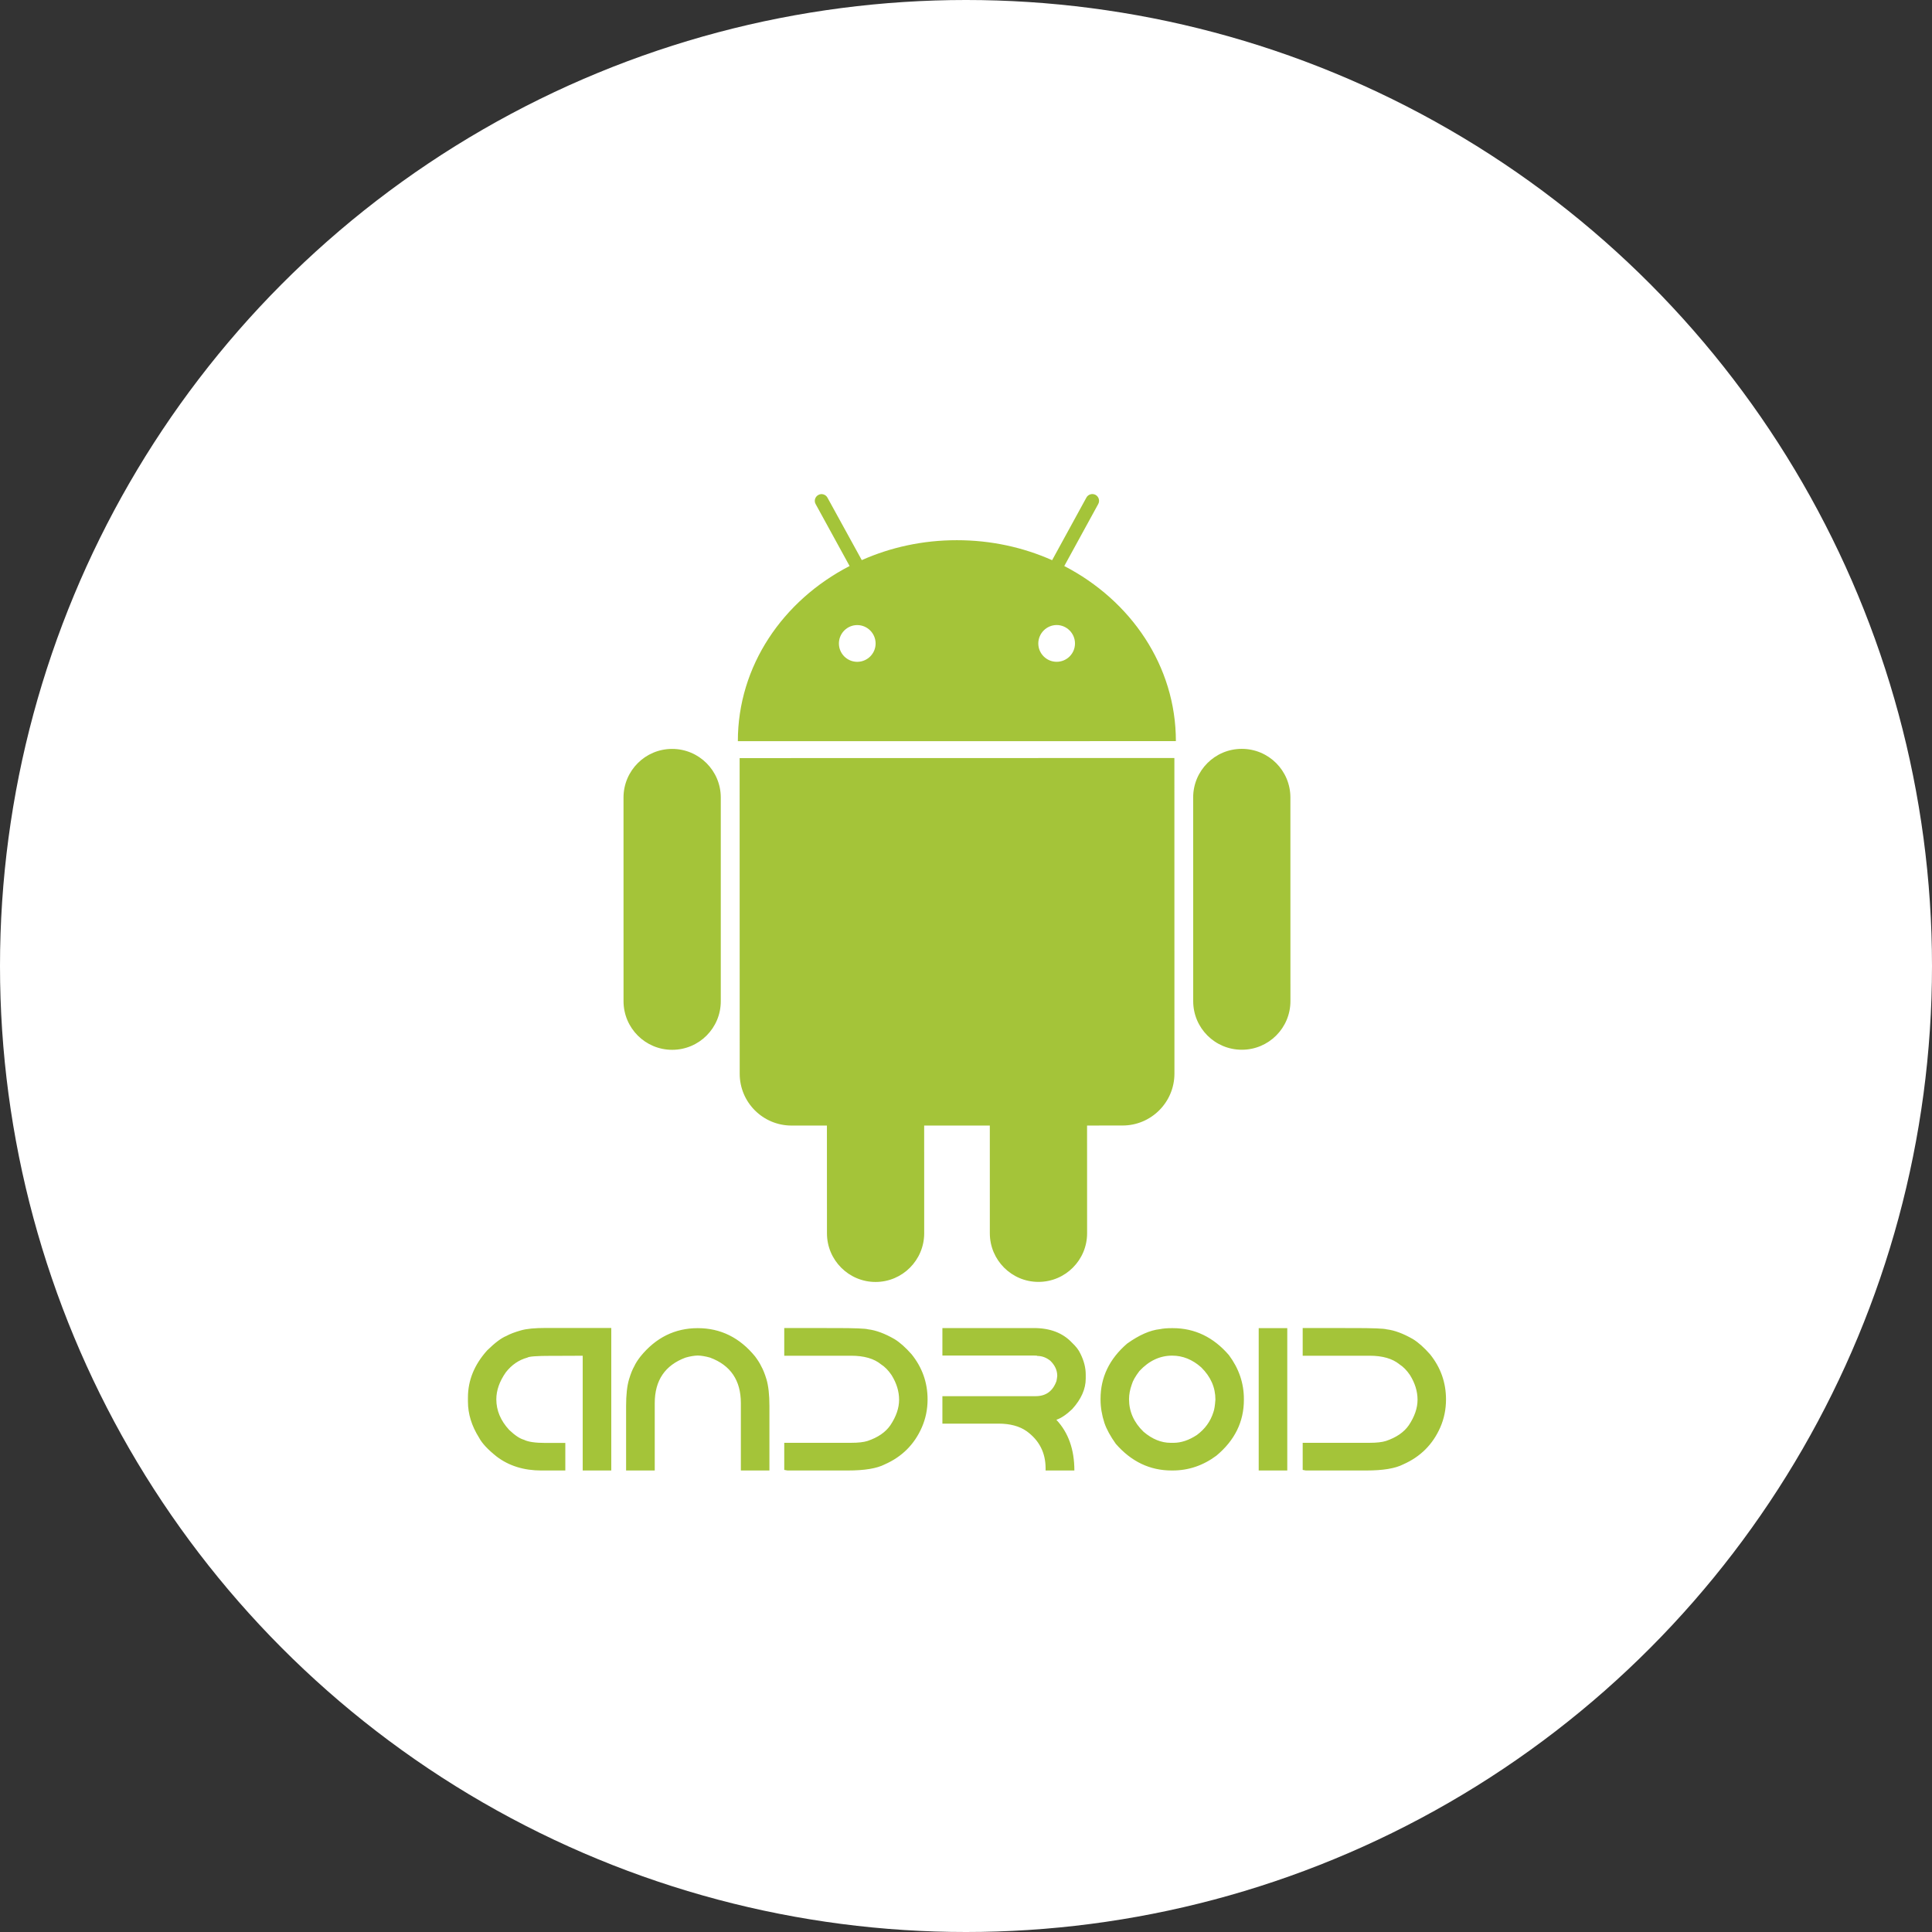 <svg width="107" height="107" viewBox="0 0 107 107" fill="none" xmlns="http://www.w3.org/2000/svg">
<rect x="0" y="0" width="107" height="107" fill="#333333" stroke="none"/>
<circle cx="53.5" cy="53.5" r="53.5" fill="white"/>
<path d="M30.208 73.547H33.854V81.441H32.272V75.085L30.86 75.091H30.52C29.732 75.091 29.294 75.124 29.206 75.189C28.735 75.317 28.337 75.589 28.013 76.005C27.663 76.505 27.488 77.003 27.488 77.5C27.488 78.113 27.724 78.677 28.199 79.192C28.517 79.494 28.79 79.677 29.02 79.739C29.25 79.856 29.646 79.914 30.208 79.914H31.309V81.441H29.99C29.011 81.441 28.185 81.184 27.509 80.67C27.02 80.283 26.694 79.932 26.529 79.619C26.121 78.969 25.916 78.305 25.916 77.626V77.396C25.916 76.447 26.272 75.576 26.984 74.785C27.414 74.365 27.767 74.1 28.04 73.991C28.237 73.881 28.509 73.777 28.856 73.679C29.166 73.59 29.617 73.547 30.208 73.547ZM41.819 75.123C41.976 75.335 42.089 75.515 42.158 75.665C42.261 75.844 42.357 76.085 42.449 76.388C42.558 76.753 42.613 77.249 42.613 77.876V81.44H41.031V77.707C41.031 76.451 40.463 75.612 39.328 75.189C39.069 75.116 38.841 75.078 38.643 75.073C38.446 75.078 38.22 75.116 37.965 75.189C36.83 75.612 36.262 76.451 36.262 77.707V81.44H34.675V77.876C34.675 77.249 34.729 76.753 34.839 76.388C34.93 76.085 35.026 75.844 35.129 75.665C35.198 75.512 35.313 75.331 35.474 75.123C36.324 74.079 37.381 73.557 38.643 73.557C39.907 73.557 40.965 74.079 41.819 75.123ZM46.259 73.552C47.321 73.552 47.93 73.576 48.087 73.623C48.518 73.674 49.003 73.855 49.543 74.165C49.839 74.347 50.153 74.627 50.485 75.002C51.076 75.736 51.372 76.57 51.372 77.504C51.372 78.051 51.266 78.568 51.054 79.053C50.639 79.999 49.954 80.681 49.002 81.101C48.56 81.328 47.881 81.44 46.965 81.44H43.61L43.434 81.408V79.907H47.135C47.529 79.907 47.834 79.873 48.049 79.804C48.623 79.61 49.042 79.322 49.308 78.939C49.633 78.454 49.795 77.981 49.795 77.521C49.795 77.058 49.655 76.601 49.374 76.152C49.199 75.893 49.005 75.696 48.794 75.561C48.407 75.243 47.854 75.084 47.135 75.084H43.434V73.551L46.259 73.552ZM52.193 73.552H57.263C58.157 73.552 58.858 73.82 59.365 74.357C59.591 74.568 59.748 74.773 59.836 74.97C60.033 75.364 60.131 75.749 60.131 76.125V76.35C60.131 76.926 59.881 77.49 59.382 78.041C59.06 78.347 58.768 78.544 58.505 78.632C59.169 79.341 59.502 80.276 59.502 81.44H57.908V81.32C57.908 80.459 57.559 79.774 56.863 79.267C56.465 78.986 55.945 78.845 55.303 78.845H52.193V77.324H57.361C57.927 77.324 58.31 77.045 58.511 76.486C58.532 76.373 58.547 76.278 58.554 76.201C58.554 75.891 58.425 75.61 58.166 75.359C57.943 75.183 57.706 75.096 57.454 75.096C57.454 75.081 57.378 75.073 57.224 75.073H52.193V73.552ZM64.899 73.557H64.954C66.166 73.557 67.2 74.054 68.058 75.046C68.613 75.791 68.89 76.601 68.89 77.477V77.532C68.89 78.743 68.383 79.772 67.368 80.619C66.631 81.167 65.823 81.44 64.943 81.44H64.888C63.684 81.44 62.653 80.948 61.795 79.962C61.496 79.543 61.286 79.157 61.166 78.807C61.024 78.369 60.952 77.94 60.952 77.52V77.466C60.952 76.276 61.443 75.258 62.425 74.411C63.089 73.937 63.695 73.67 64.242 73.612C64.41 73.576 64.629 73.557 64.899 73.557ZM62.529 77.488C62.529 78.175 62.797 78.777 63.333 79.295C63.811 79.703 64.313 79.908 64.838 79.908H64.992C65.415 79.908 65.846 79.764 66.284 79.476C66.736 79.144 67.043 78.72 67.203 78.206C67.254 78.07 67.291 77.838 67.313 77.51C67.313 76.839 67.052 76.246 66.53 75.731C66.041 75.296 65.504 75.079 64.92 75.079C64.238 75.079 63.632 75.364 63.103 75.933C62.88 76.226 62.739 76.473 62.681 76.678C62.58 76.963 62.529 77.233 62.529 77.488ZM69.711 73.557H71.293V81.44H69.711V73.557ZM74.972 73.552C76.034 73.552 76.643 73.576 76.8 73.623C77.231 73.674 77.716 73.855 78.256 74.165C78.552 74.347 78.866 74.627 79.198 75.002C79.789 75.736 80.084 76.57 80.084 77.504C80.084 78.051 79.979 78.568 79.767 79.053C79.351 79.999 78.667 80.681 77.715 81.101C77.273 81.328 76.594 81.44 75.678 81.44H72.322L72.147 81.408V79.907H75.848C76.242 79.907 76.546 79.873 76.762 79.804C77.335 79.61 77.754 79.322 78.021 78.939C78.346 78.454 78.508 77.981 78.508 77.521C78.508 77.058 78.368 76.601 78.087 76.152C77.911 75.893 77.718 75.696 77.507 75.561C77.12 75.243 76.567 75.084 75.848 75.084H72.147V73.551L74.972 73.552ZM37.224 41.477C35.737 41.476 34.532 42.684 34.532 44.17L34.533 55.448C34.534 56.939 35.74 58.142 37.227 58.142C38.715 58.142 39.921 56.939 39.919 55.449V44.169C39.919 42.683 38.712 41.476 37.224 41.477ZM58.943 31.349L60.822 27.917C60.923 27.738 60.856 27.509 60.675 27.407C60.492 27.311 60.265 27.377 60.168 27.557L58.27 31.025C56.672 30.315 54.884 29.916 52.992 29.918C51.106 29.916 49.319 30.314 47.728 31.021L45.827 27.561C45.728 27.379 45.501 27.313 45.322 27.412C45.139 27.511 45.072 27.74 45.173 27.918L47.053 31.348C43.359 33.254 40.862 36.883 40.865 41.049L65.124 41.046C65.124 36.88 62.633 33.26 58.943 31.349ZM47.475 36.654C46.917 36.653 46.461 36.199 46.461 35.638C46.461 35.079 46.916 34.619 47.476 34.619C48.038 34.619 48.493 35.079 48.494 35.638C48.494 36.198 48.038 36.654 47.475 36.654ZM58.522 36.652C57.961 36.653 57.504 36.198 57.504 35.635C57.507 35.078 57.96 34.618 58.522 34.616C59.079 34.618 59.537 35.078 59.536 35.636C59.538 36.197 59.082 36.652 58.522 36.652ZM40.963 41.986L40.967 59.464C40.966 61.053 42.252 62.337 43.841 62.337L45.797 62.337L45.8 68.305C45.799 69.791 47.007 70.999 48.491 70.999C49.979 70.999 51.184 69.79 51.185 68.303L51.183 62.337L54.819 62.337L54.82 68.303C54.82 69.788 56.029 70.998 57.513 70.995C59.001 70.996 60.207 69.787 60.207 68.302L60.205 62.336L62.169 62.334C63.754 62.335 65.043 61.05 65.044 59.459L65.041 41.981L40.963 41.986ZM71.466 44.167C71.466 42.679 70.261 41.473 68.773 41.474C67.286 41.473 66.081 42.68 66.081 44.168L66.083 55.446C66.083 56.935 67.288 58.138 68.776 58.138C70.263 58.138 71.468 56.935 71.468 55.445L71.466 44.167Z" fill="#A4C439"/>
</svg>
